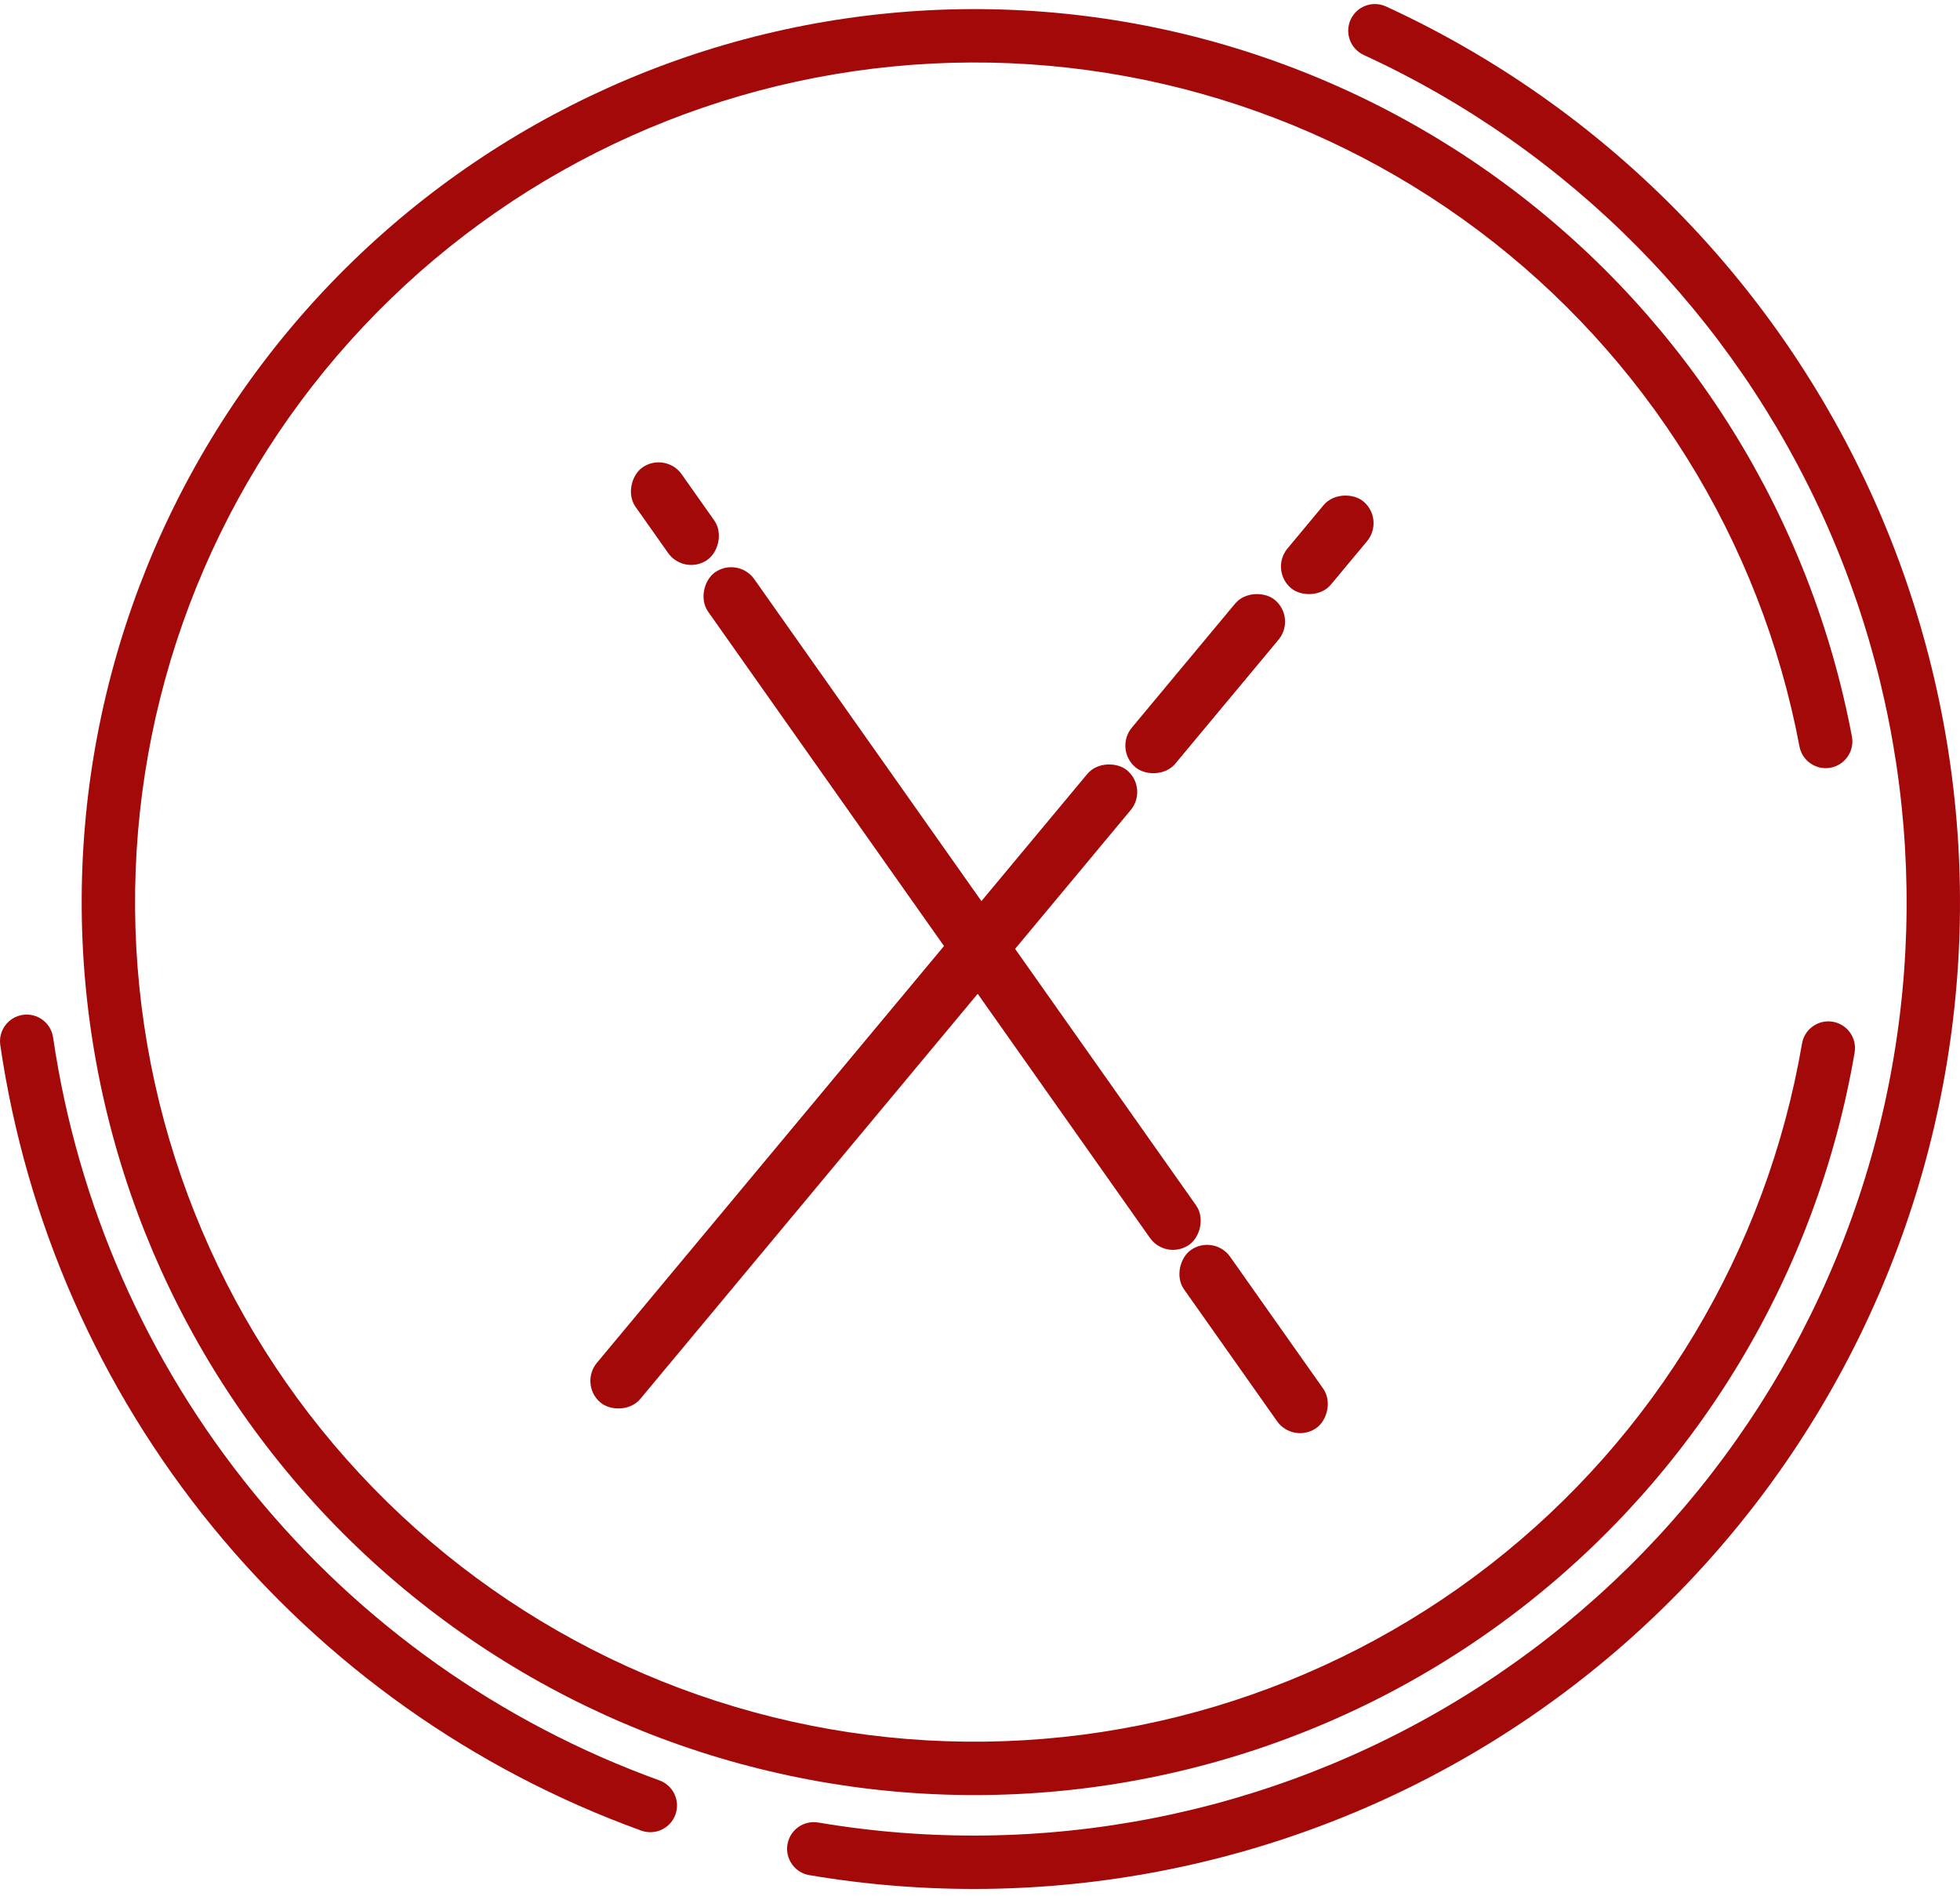 <svg width="243" height="235" viewBox="0 0 243 235" fill="none" xmlns="http://www.w3.org/2000/svg">
<path d="M232.371 62.017C244.459 89.084 246.304 119.621 237.56 147.946C228.817 176.271 210.081 200.455 184.839 215.999C159.598 231.542 129.568 237.387 100.34 232.444C98.538 232.14 97.324 230.432 97.629 228.63C97.933 226.829 99.641 225.615 101.443 225.92C129.09 230.594 157.494 225.066 181.37 210.364C205.245 195.661 222.967 172.786 231.237 145.994C239.507 119.202 237.763 90.317 226.328 64.716C214.894 39.113 194.548 18.537 169.076 6.815C167.416 6.051 166.69 4.086 167.454 2.426C168.217 0.768 170.179 0.041 171.838 0.802L171.843 0.804C198.772 13.197 220.282 34.95 232.371 62.017Z" fill="#A40909"/>
<path d="M227.232 126.657C229.033 126.965 230.243 128.675 229.935 130.476C225.276 157.736 210.58 182.265 188.742 199.234C166.904 216.203 139.504 224.383 111.938 222.163C84.371 219.943 58.633 207.485 39.792 187.24C20.95 166.996 10.369 140.431 10.131 112.776C9.893 85.121 20.016 58.379 38.507 37.813C56.997 17.248 82.517 4.348 110.041 1.655C137.566 -1.039 165.102 6.669 187.229 23.259C209.355 39.85 224.471 64.123 229.599 91.299C229.937 93.095 228.756 94.825 226.961 95.164C225.165 95.503 223.435 94.322 223.096 92.526C218.275 66.974 204.063 44.153 183.259 28.554C162.455 12.955 136.565 5.708 110.686 8.241C84.807 10.773 60.813 22.901 43.428 42.238C26.042 61.574 16.524 86.718 16.748 112.719C16.972 138.721 26.92 163.697 44.636 182.732C62.351 201.766 86.55 213.48 112.469 215.567C138.388 217.654 164.149 209.963 184.682 194.009C205.214 178.054 219.031 154.992 223.413 129.361C223.721 127.56 225.43 126.349 227.232 126.657Z" fill="#A40909"/>
<path d="M81.753 220.7C83.471 221.322 84.36 223.219 83.739 224.937C83.118 226.656 81.221 227.545 79.502 226.923C58.69 219.397 40.308 206.367 26.314 189.222C12.32 172.076 3.238 151.455 0.035 129.557C-0.229 127.748 1.022 126.068 2.83 125.804C4.638 125.54 6.318 126.791 6.583 128.599C9.612 149.314 18.203 168.819 31.44 185.037C44.678 201.256 62.066 213.581 81.753 220.7Z" fill="#A40909"/>
<rect x="72.468" y="171.56" width="101" height="6" rx="3" transform="rotate(-50.208 72.468 171.56)" fill="#A40909" stroke="#A40909"/>
<rect x="138.796" y="92.814" width="26" height="6" rx="3" transform="rotate(-50.208 138.796 92.814)" fill="#A40909" stroke="#A40909"/>
<rect x="158.089" y="70.613" width="13" height="6" rx="3" transform="rotate(-50.208 158.089 70.613)" fill="#A40909" stroke="#A40909"/>
<rect x="144.706" y="155.614" width="101" height="6" rx="3" transform="rotate(-125.208 144.706 155.614)" fill="#A40909" stroke="#A40909"/>
<rect x="160.466" y="178.335" width="26" height="6" rx="3" transform="rotate(-125.208 160.466 178.335)" fill="#A40909" stroke="#A40909"/>
<rect x="84.97" y="70.712" width="13" height="6" rx="3" transform="rotate(-125.208 84.97 70.712)" fill="#A40909" stroke="#A40909"/>
</svg>

